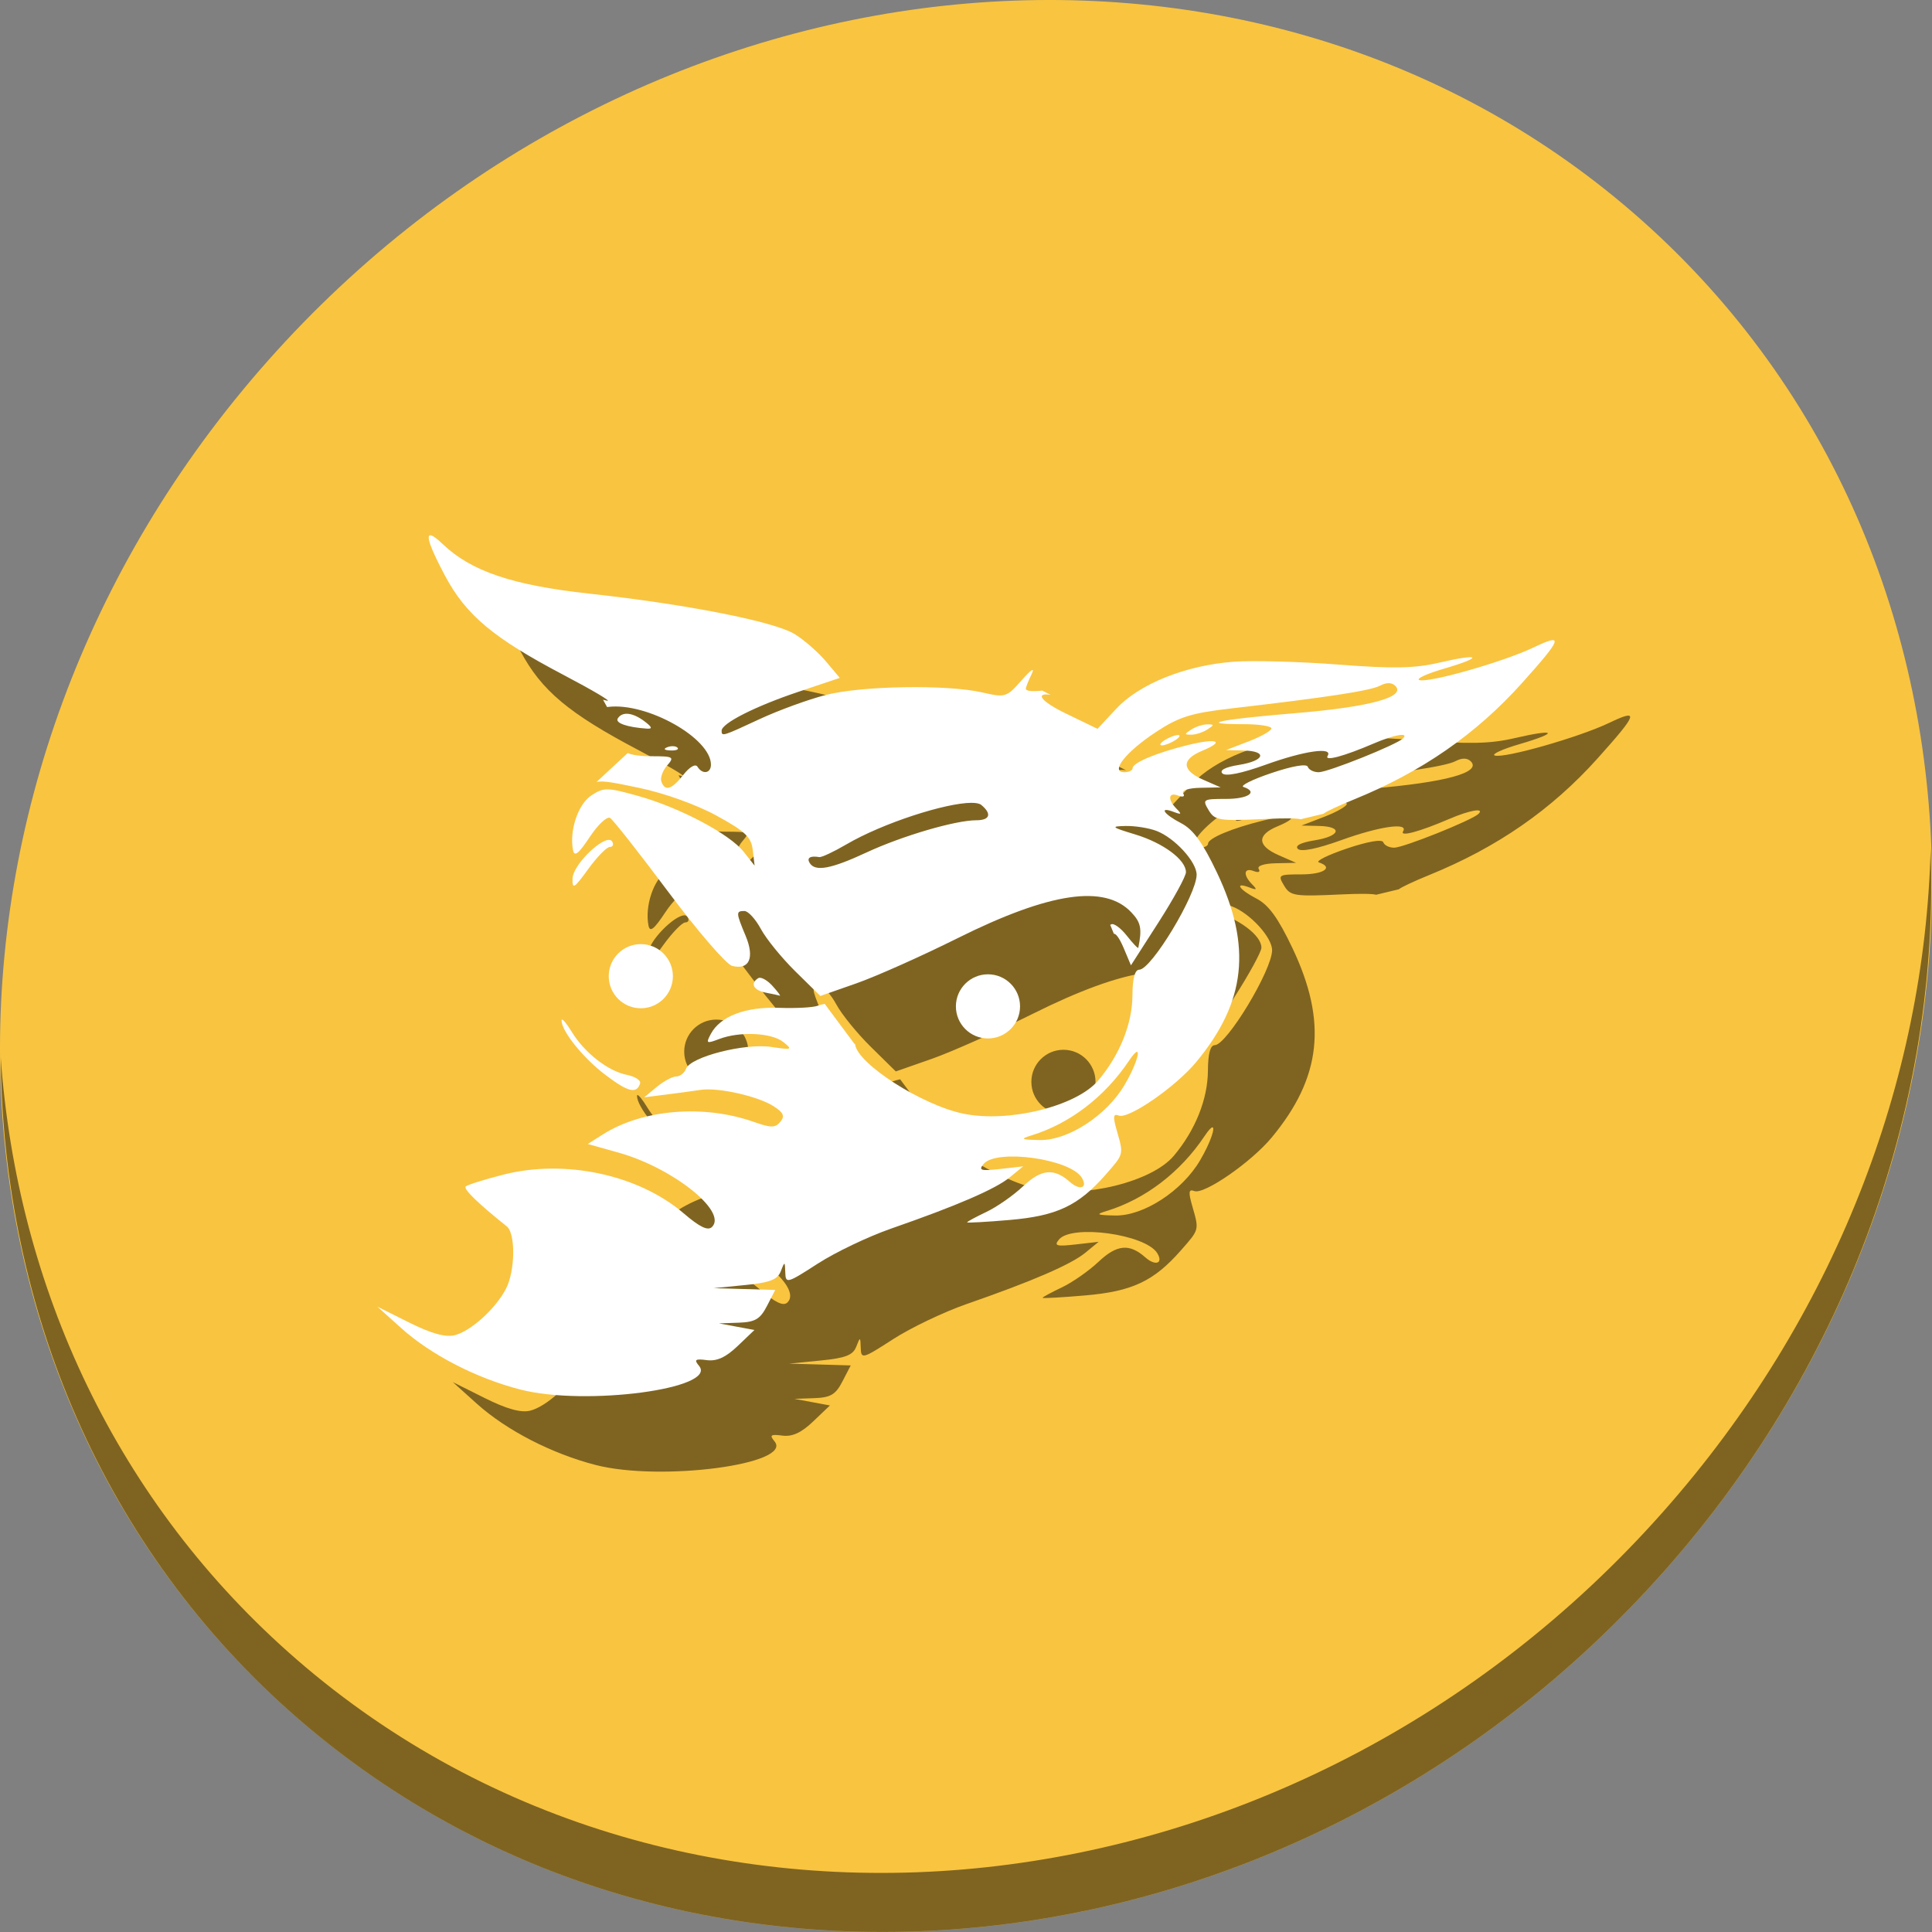 <?xml version="1.0" encoding="UTF-8" standalone="no"?>
<!-- Created with Inkscape (http://www.inkscape.org/) -->

<svg
   xmlns:dc="http://purl.org/dc/elements/1.1/"
   xmlns:cc="http://creativecommons.org/ns#"
   xmlns:rdf="http://www.w3.org/1999/02/22-rdf-syntax-ns#"
   xmlns:svg="http://www.w3.org/2000/svg"
   xmlns="http://www.w3.org/2000/svg"
   xmlns:xlink="http://www.w3.org/1999/xlink"
   xmlns:sodipodi="http://sodipodi.sourceforge.net/DTD/sodipodi-0.dtd"
   xmlns:inkscape="http://www.inkscape.org/namespaces/inkscape"
   id="svg2"
   version="1.1"
   inkscape:version="0.92.2 2405546, 2018-03-11"
   width="512"
   height="512"
   sodipodi:docname="entagged.svg"
   viewBox="0 0 512 512">
  <rect x="0" y="0" width="512" height="512" fill="#808080" stroke="none"/>
  <defs
     id="defs6">
    <inkscape:perspective
       sodipodi:type="inkscape:persp3d"
       inkscape:vp_x="0 : 256 : 1"
       inkscape:vp_y="0 : 1000 : 0"
       inkscape:vp_z="512 : 256 : 1"
       inkscape:persp3d-origin="256 : 170.66667 : 1"
       id="perspective4141" />
    <radialGradient
       cx="-24.45"
       cy="8.761"
       r="14.746"
       fx="-24.45"
       fy="8.761"
       id="radialGradient2878"
       xlink:href="#linearGradient7018"
       gradientUnits="userSpaceOnUse"
       gradientTransform="matrix(5.139,0,0,5.406,533.654,249.329)" />
    <linearGradient
       id="linearGradient7018">
      <stop
         id="stop7020"
         style="stop-color:#ffffff;stop-opacity:1"
         offset="0" />
      <stop
         id="stop7022"
         style="stop-color:#ffffff;stop-opacity:1"
         offset="0.2" />
      <stop
         id="stop7024"
         style="stop-color:#ffde34;stop-opacity:1"
         offset="0.253" />
      <stop
         id="stop7026"
         style="stop-color:#ffd602;stop-opacity:0"
         offset="1" />
    </linearGradient>
    <linearGradient
       x1="61.625"
       y1="19.577"
       x2="61.625"
       y2="110.35"
       id="linearGradient2882"
       xlink:href="#linearGradient6977"
       gradientUnits="userSpaceOnUse"
       gradientTransform="matrix(3.491,0,0,3.491,36.235,47.871)" />
    <linearGradient
       id="linearGradient6977">
      <stop
         id="stop6979"
         style="stop-color:#dc4300;stop-opacity:1"
         offset="0" />
      <stop
         id="stop6981"
         style="stop-color:#ae3500;stop-opacity:1"
         offset="1" />
    </linearGradient>
    <filter
       style="color-interpolation-filters:sRGB"
       x="-0.18"
       y="-0.18"
       width="1.36"
       height="1.36"
       id="filter7028">
      <feGaussianBlur
         id="feGaussianBlur7030"
         stdDeviation="1.113" />
    </filter>
  </defs>
  <sodipodi:namedview
     pagecolor="#ffffff"
     bordercolor="#666666"
     borderopacity="1"
     objecttolerance="10"
     gridtolerance="10"
     guidetolerance="10"
     inkscape:pageopacity="0"
     inkscape:pageshadow="2"
     inkscape:window-width="1366"
     inkscape:window-height="717"
     id="namedview4"
     showgrid="false"
     inkscape:zoom="0.2665461"
     inkscape:cx="515.27266"
     inkscape:cy="114.19568"
     inkscape:window-x="0"
     inkscape:window-y="0"
     inkscape:window-maximized="1"
     inkscape:current-layer="svg2"
     showguides="false"
     inkscape:guide-bbox="true"
     inkscape:document-units="px" />
  <g
     id="g910">
    <path
       id="path1165"
       d="m 432.913,56.474 c 102.193,88.575 105.827,249.7 8.117,359.899 -97.71,110.199 -259.75,127.728 -361.943,39.153 C -23.106,366.951 -26.74,205.826 70.97,95.627 168.68,-14.572 330.72,-32.101 432.913,56.474 Z"
       inkscape:connector-curvature="0"
       style="fill:#f9c440;fill-opacity:1;stroke-width:11.11" />
    <path
       id="path1167"
       d="m 511.635,224.904 c -1.551,61.312 -25.161,124.155 -70.966,175.814 -97.71,110.199 -259.75,127.728 -361.943,39.153 C 30.827,398.356 4.497,340.923 0.194,280.229 0.799,346.585 27.117,410.482 79.079,455.519 c 102.193,88.575 264.241,71.037 361.943,-39.153 49.705,-56.058 73.005,-125.291 70.613,-191.462 z"
       inkscape:connector-curvature="0"
       style="opacity:1;fill:#000000;fill-opacity:0.49;stroke-width:11.11" />
    <circle
       style="fill:#000000;fill-opacity:0.49;stroke-width:0.98"
       id="circle898"
       cx="189.823"
       cy="278.702"
       r="8.5" />
    <path
       style="fill:#000000;fill-opacity:0.49;stroke:none;stroke-width:0.813px;stroke-linecap:butt;stroke-linejoin:miter;stroke-opacity:1"
       d="m 134.068,161.856 c -1.239,-0.043 0.056,3.569 3.874,10.733 5.562,10.435 12.814,16.504 31.38,26.262 7.881,4.142 13.056,7.216 11.5,6.83 -0.222,-0.055 -0.728,-0.172 -1.009,-0.24 l 1.071,1.938 c 0.098,-0.013 0.191,-0.029 0.291,-0.041 10.268,-1.253 27.23,8.276 27.23,15.298 0,2.338 -2.247,2.685 -3.566,0.551 -0.528,-0.854 -2.076,0.028 -3.723,2.122 -3.11,3.954 -4.874,4.501 -5.847,1.816 -0.352,-0.972 0.331,-2.883 1.517,-4.244 2.014,-2.312 1.721,-2.475 -4.428,-2.475 -2.675,0 -4.981,-0.348 -6.009,-0.843 l -8.252,7.661 c 1.82,-0.38 4.605,0.172 11.319,1.579 6.671,1.398 15.201,4.463 20.509,7.37 7.559,4.139 9.169,5.671 9.57,9.103 l 0.481,4.127 -2.867,-3.644 c -3.733,-4.746 -17.032,-11.779 -28.084,-14.851 -8.141,-2.263 -9.012,-2.272 -12.305,-0.114 -3.516,2.304 -5.867,9.295 -4.868,14.477 0.365,1.893 1.457,1.043 4.427,-3.445 2.169,-3.277 4.6,-5.554 5.401,-5.059 0.801,0.495 7.772,9.353 15.493,19.685 7.721,10.332 15.294,19.112 16.827,19.513 4.551,1.19 6.046,-2.097 3.609,-7.931 -2.589,-6.197 -2.61,-6.608 -0.332,-6.608 0.99,0 2.958,2.152 4.373,4.779 1.415,2.628 5.54,7.693 9.163,11.257 l 6.589,6.481 9.492,-3.323 c 5.221,-1.827 17.313,-7.22 26.874,-11.984 24.446,-12.181 39.016,-14.338 46.077,-6.822 2.523,2.686 2.834,4.274 1.825,9.351 -0.059,0.299 -1.433,-1.139 -3.051,-3.196 -1.618,-2.057 -3.484,-3.405 -4.146,-2.996 -0.082,0.051 -0.168,0.089 -0.257,0.118 l 0.975,2.381 c 0.462,-0.141 1.459,1.064 2.595,3.768 l 1.927,4.582 7.289,-11.362 c 4.009,-6.249 7.289,-12.243 7.289,-13.317 0,-3.283 -5.991,-7.743 -13.438,-10.004 -6.334,-1.923 -6.602,-2.156 -2.567,-2.244 2.478,-0.054 6.161,0.531 8.187,1.301 4.808,1.828 10.647,8.193 10.647,11.606 0,5.279 -12.015,25.176 -15.206,25.181 -1.162,0.002 -1.779,2.308 -1.8,6.722 -0.035,7.589 -3.345,15.849 -9.067,22.627 -5.771,6.836 -23.651,11.258 -35.662,8.819 -11.036,-2.241 -28.226,-13.295 -28.766,-18.394 l -0.265,-0.238 -7.801,-10.496 c -0.813,0.188 -1.502,0.367 -1.86,0.51 -1.167,0.466 -5.771,0.714 -10.231,0.551 -8.864,-0.323 -15.573,2.229 -18.057,6.87 -1.377,2.572 -1.203,2.685 2.173,1.401 5.466,-2.078 13.892,-1.687 17.004,0.791 2.558,2.037 2.337,2.126 -3.215,1.299 -7.004,-1.043 -21.341,2.625 -22.547,5.767 -0.435,1.134 -1.607,2.063 -2.605,2.063 -0.998,0 -3.316,1.243 -5.153,2.762 l -3.34,2.761 5.658,-0.708 c 3.112,-0.39 7.287,-0.956 9.278,-1.258 4.707,-0.713 15.291,1.678 19.459,4.397 2.55,1.663 2.923,2.565 1.676,4.068 -1.353,1.63 -2.454,1.632 -7.049,0.011 -13.278,-4.685 -29.448,-3.339 -39.975,3.326 l -4.006,2.537 8.187,2.295 c 14.302,4.01 28.856,15.577 24.757,19.677 -1.099,1.099 -3.222,0.084 -7.523,-3.598 -11.993,-10.266 -31.481,-14.431 -47.871,-10.232 -5.014,1.284 -9.467,2.688 -9.897,3.118 -0.663,0.663 3.397,4.604 10.885,10.568 2.38,1.895 2.244,11.844 -0.227,16.573 -2.764,5.29 -9.33,11.224 -13.581,12.273 -2.442,0.603 -6.203,-0.443 -12.024,-3.345 L 120,366.274 l 6.366,5.723 c 7.832,7.043 19.859,13.243 31.507,16.243 17.235,4.439 52.406,-0.212 47.382,-6.266 -1.385,-1.669 -1.032,-1.93 2.063,-1.525 2.648,0.347 5.029,-0.744 8.177,-3.75 l 4.441,-4.239 -4.706,-0.875 -4.705,-0.875 5.269,-0.186 c 4.332,-0.153 5.658,-0.94 7.462,-4.43 l 2.194,-4.243 -8.169,-0.238 -8.169,-0.238 8.352,-0.823 c 6.596,-0.65 8.582,-1.418 9.448,-3.652 1.041,-2.688 1.102,-2.672 1.196,0.322 0.095,3.013 0.472,2.912 8.58,-2.329 4.664,-3.015 13.416,-7.197 19.448,-9.295 17.489,-6.082 27.674,-10.483 31.477,-13.601 l 3.537,-2.899 -6.082,0.693 c -5.12,0.583 -5.819,0.375 -4.424,-1.306 3.399,-4.096 22.946,-1.384 26.034,3.612 1.682,2.721 -0.475,3.498 -3.143,1.131 -4.224,-3.746 -7.554,-3.434 -12.426,1.166 -2.545,2.403 -6.919,5.457 -9.719,6.786 -2.801,1.329 -5.092,2.568 -5.092,2.754 0,0.186 5.072,-0.096 11.27,-0.629 12.5,-1.074 18.2,-3.759 25.408,-11.968 4.898,-5.579 4.828,-5.299 2.991,-11.703 -1.075,-3.747 -0.965,-4.566 0.535,-3.99 2.594,0.995 15.085,-7.646 20.508,-14.189 13.192,-15.915 14.804,-30.61 5.504,-50.188 -3.798,-7.995 -6.314,-11.462 -9.521,-13.12 -4.656,-2.408 -6.006,-4.525 -1.884,-2.956 1.985,0.756 2.124,0.589 0.707,-0.839 -2.459,-2.478 -2.211,-4.518 0.427,-3.506 1.259,0.483 1.827,0.246 1.331,-0.556 -0.508,-0.822 1.358,-1.446 4.524,-1.514 l 5.388,-0.114 -4.597,-2.011 c -5.755,-2.517 -5.87,-5.375 -0.308,-7.678 6.225,-2.578 3.989,-3.445 -3.88,-1.503 -8.285,2.045 -14.553,4.676 -14.553,6.109 0,0.588 -0.977,1.071 -2.171,1.071 -3.858,0 0.296,-5.325 8.248,-10.574 6.219,-4.105 9.334,-5.088 20.09,-6.331 25.472,-2.945 36.83,-4.683 39.403,-6.03 1.72,-0.9 3.119,-0.882 4.052,0.051 2.947,2.947 -6.742,5.597 -26.426,7.227 -20.543,1.701 -26.291,2.926 -13.728,2.926 4.019,0 7.308,0.504 7.308,1.121 0,0.617 -2.706,2.162 -6.012,3.433 l -6.01,2.31 4.597,0.105 c 6.492,0.147 5.717,2.72 -1.15,3.818 -3.627,0.58 -5.251,1.414 -4.403,2.262 0.848,0.848 5.085,-0.008 11.489,-2.317 10.224,-3.688 17.909,-4.782 16.397,-2.335 -0.943,1.526 4.371,0.095 12.275,-3.305 5.38,-2.314 9.392,-3.003 7.713,-1.325 -1.659,1.659 -19.88,8.963 -22.36,8.963 -1.319,0 -2.614,-0.646 -2.878,-1.437 -0.291,-0.873 -4.085,-0.221 -9.646,1.657 -5.041,1.702 -8.379,3.358 -7.418,3.679 3.994,1.331 1.306,3.175 -4.629,3.175 -6.1,0 -6.3,0.13 -4.597,2.97 1.655,2.762 2.721,2.924 15.217,2.335 5.27,-0.249 8.235,-0.174 9.181,0.09 l 6.015,-1.447 c 0.683,-0.568 3.84,-2.064 8.144,-3.817 17.958,-7.314 32.355,-17.298 44.537,-30.883 10.693,-11.925 11.122,-13.26 3.013,-9.379 -7.959,3.809 -27.82,9.467 -30.276,8.625 -0.943,-0.324 2.013,-1.68 6.57,-3.013 10.564,-3.091 9.763,-4.159 -1.207,-1.609 -6.638,1.543 -12.172,1.651 -26.817,0.523 -10.149,-0.782 -22.589,-1.123 -27.646,-0.756 -12.695,0.92 -25.017,5.834 -31.167,12.426 l -4.999,5.359 -8.228,-3.977 c -7.15,-3.456 -8.266,-5.627 -4.204,-5.042 l -2.233,-1.117 c -2.454,0.279 -4.332,0.185 -4.332,-0.511 0,-0.366 0.668,-2.057 1.484,-3.757 0.967,-2.013 0.054,-1.469 -2.622,1.561 -3.969,4.494 -4.316,4.602 -10.325,3.216 -9.397,-2.166 -32.053,-1.798 -41.635,0.675 -4.637,1.197 -12.48,4.061 -17.429,6.365 -9.916,4.616 -10.096,4.671 -10.096,3.08 0,-1.949 8.859,-6.442 20.258,-10.272 l 11.063,-3.718 -3.698,-4.395 c -2.034,-2.417 -5.74,-5.654 -8.236,-7.194 -5.423,-3.347 -28.561,-7.909 -54.504,-10.745 -20.317,-2.222 -31.265,-5.927 -38.79,-13.125 -1.61,-1.54 -2.696,-2.314 -3.259,-2.333 z m 52.007,47.297 c -1.023,0.002 -1.846,0.415 -2.362,1.25 -0.746,1.207 2.466,2.327 7.718,2.692 1.552,0.108 1.384,-0.411 -0.624,-1.93 -1.766,-1.336 -3.416,-2.014 -4.732,-2.012 z m 153.873,2.808 c -1.167,0 -3.077,0.618 -4.244,1.372 -1.886,1.219 -1.886,1.371 0,1.371 1.167,0 3.077,-0.617 4.244,-1.371 1.886,-1.219 1.886,-1.372 0,-1.372 z m -7.78,2.829 c -0.778,0 -2.369,0.618 -3.536,1.372 -1.167,0.754 -1.485,1.371 -0.707,1.371 0.778,0 2.369,-0.617 3.536,-1.371 1.167,-0.754 1.485,-1.372 0.707,-1.372 z m -133.783,2.961 c -0.491,-0.02 -1.051,0.069 -1.561,0.273 -1.128,0.452 -0.793,0.787 0.855,0.855 1.491,0.061 2.325,-0.272 1.855,-0.742 -0.235,-0.235 -0.657,-0.366 -1.148,-0.386 z m 79.033,15.007 c 1.256,-0.003 2.173,0.177 2.645,0.569 2.845,2.361 2.282,4.052 -1.347,4.052 -5.52,0 -19.675,4.155 -29.098,8.541 -9.413,4.381 -13.579,5.15 -15.047,2.775 -0.838,-1.357 0.147,-1.962 2.54,-1.56 0.619,0.104 3.823,-1.391 7.119,-3.323 9.753,-5.716 26.406,-11.037 33.188,-11.054 z m -96.075,9.816 c -2.688,0.054 -9.511,6.846 -9.613,10.221 -0.09,2.993 0.401,2.701 4.15,-2.475 2.339,-3.229 4.921,-5.869 5.74,-5.869 0.819,0 1.085,-0.656 0.589,-1.458 -0.184,-0.297 -0.483,-0.427 -0.867,-0.419 z m 39.899,36.552 c -0.113,0.012 -0.213,0.043 -0.297,0.095 -2.219,1.371 -1.28,3.212 1.957,3.836 1.75,0.337 3.44,0.699 3.755,0.805 0.315,0.106 -0.565,-1.066 -1.957,-2.603 -1.218,-1.345 -2.664,-2.216 -3.458,-2.133 z m -52.309,11.073 c -0.078,0.005 -0.12,0.076 -0.119,0.222 0.008,2.863 5.726,9.969 11.613,14.43 6.029,4.57 8.258,5.125 9.203,2.289 0.274,-0.82 -1.296,-1.851 -3.487,-2.289 -5.051,-1.01 -11.241,-5.852 -14.67,-11.476 -1.191,-1.952 -2.203,-3.196 -2.54,-3.177 z m 152.336,8.566 c 0.867,-0.137 -0.419,3.935 -3.215,8.706 -4.78,8.157 -15.022,14.812 -22.55,14.653 -4.886,-0.103 -5.228,-0.286 -2.233,-1.201 10.207,-3.116 19.548,-10.261 25.954,-19.855 1.036,-1.552 1.705,-2.25 2.044,-2.303 z"
       id="path87"
       inkscape:connector-curvature="0" />
    <circle
       r="8.5"
       cy="286.702"
       cx="281.823"
       id="circle900"
       style="fill:#000000;fill-opacity:0.49;stroke-width:0.98" />
    <path
       inkscape:connector-curvature="0"
       id="path843"
       d="m 114.068,141.856 c -1.239,-0.043 0.056,3.569 3.874,10.733 5.562,10.435 12.814,16.504 31.38,26.262 7.881,4.142 13.056,7.216 11.5,6.83 -0.222,-0.055 -0.728,-0.172 -1.009,-0.24 l 1.071,1.938 c 0.098,-0.013 0.191,-0.029 0.291,-0.041 10.268,-1.253 27.23,8.276 27.23,15.298 0,2.338 -2.247,2.685 -3.566,0.551 -0.528,-0.854 -2.076,0.028 -3.723,2.122 -3.11,3.954 -4.874,4.501 -5.847,1.816 -0.352,-0.972 0.331,-2.883 1.517,-4.244 2.014,-2.312 1.721,-2.475 -4.428,-2.475 -2.675,0 -4.981,-0.348 -6.009,-0.843 l -8.252,7.661 c 1.82,-0.38 4.605,0.172 11.319,1.579 6.671,1.398 15.201,4.463 20.509,7.37 7.559,4.139 9.169,5.671 9.57,9.103 l 0.481,4.127 -2.867,-3.644 c -3.733,-4.746 -17.032,-11.779 -28.084,-14.851 -8.141,-2.263 -9.012,-2.272 -12.305,-0.114 -3.516,2.304 -5.867,9.295 -4.868,14.477 0.365,1.893 1.457,1.043 4.427,-3.445 2.169,-3.277 4.6,-5.554 5.401,-5.059 0.801,0.495 7.772,9.353 15.493,19.685 7.721,10.332 15.294,19.112 16.827,19.513 4.551,1.19 6.046,-2.097 3.609,-7.931 -2.589,-6.197 -2.61,-6.608 -0.332,-6.608 0.99,0 2.958,2.152 4.373,4.779 1.415,2.628 5.54,7.693 9.163,11.257 l 6.589,6.481 9.492,-3.323 c 5.221,-1.827 17.313,-7.22 26.874,-11.984 24.446,-12.181 39.016,-14.338 46.077,-6.822 2.523,2.686 2.834,4.274 1.825,9.351 -0.059,0.299 -1.433,-1.139 -3.051,-3.196 -1.618,-2.057 -3.484,-3.405 -4.146,-2.996 -0.082,0.051 -0.168,0.089 -0.257,0.118 l 0.975,2.381 c 0.462,-0.141 1.459,1.064 2.595,3.768 l 1.927,4.582 7.289,-11.362 c 4.009,-6.249 7.289,-12.243 7.289,-13.317 0,-3.283 -5.991,-7.743 -13.438,-10.004 -6.334,-1.923 -6.602,-2.156 -2.567,-2.244 2.478,-0.054 6.161,0.531 8.187,1.301 4.808,1.828 10.647,8.193 10.647,11.606 0,5.279 -12.015,25.176 -15.206,25.181 -1.162,0.002 -1.779,2.308 -1.8,6.722 -0.035,7.589 -3.345,15.849 -9.067,22.627 -5.771,6.836 -23.651,11.258 -35.662,8.819 -11.036,-2.241 -28.226,-13.295 -28.766,-18.394 l -0.265,-0.238 -7.801,-10.496 c -0.813,0.188 -1.502,0.367 -1.86,0.51 -1.167,0.466 -5.771,0.714 -10.231,0.551 -8.864,-0.323 -15.573,2.229 -18.057,6.87 -1.377,2.572 -1.203,2.685 2.173,1.401 5.466,-2.078 13.892,-1.687 17.004,0.791 2.558,2.037 2.337,2.126 -3.215,1.299 -7.004,-1.043 -21.341,2.625 -22.547,5.767 -0.435,1.134 -1.607,2.063 -2.605,2.063 -0.998,0 -3.316,1.243 -5.153,2.762 l -3.34,2.761 5.658,-0.708 c 3.112,-0.39 7.287,-0.956 9.278,-1.258 4.707,-0.713 15.291,1.678 19.459,4.397 2.55,1.663 2.923,2.565 1.676,4.068 -1.353,1.63 -2.454,1.632 -7.049,0.011 -13.278,-4.685 -29.448,-3.339 -39.975,3.326 l -4.006,2.537 8.187,2.295 c 14.302,4.01 28.856,15.577 24.757,19.677 -1.099,1.099 -3.222,0.084 -7.523,-3.598 -11.993,-10.266 -31.481,-14.431 -47.871,-10.232 -5.014,1.284 -9.467,2.688 -9.897,3.118 -0.663,0.663 3.397,4.604 10.885,10.568 2.38,1.895 2.244,11.844 -0.227,16.573 -2.764,5.29 -9.33,11.224 -13.581,12.273 -2.442,0.603 -6.203,-0.443 -12.024,-3.345 L 100,346.274 l 6.366,5.723 c 7.832,7.043 19.859,13.243 31.507,16.243 17.235,4.439 52.406,-0.212 47.382,-6.266 -1.385,-1.669 -1.032,-1.93 2.063,-1.525 2.648,0.347 5.029,-0.744 8.177,-3.75 l 4.441,-4.239 -4.706,-0.875 -4.705,-0.875 5.269,-0.186 c 4.332,-0.153 5.658,-0.94 7.462,-4.43 l 2.194,-4.243 -8.169,-0.238 -8.169,-0.238 8.352,-0.823 c 6.596,-0.65 8.582,-1.418 9.448,-3.652 1.041,-2.688 1.102,-2.672 1.196,0.322 0.095,3.013 0.472,2.912 8.58,-2.329 4.664,-3.015 13.416,-7.197 19.448,-9.295 17.489,-6.082 27.674,-10.483 31.477,-13.601 l 3.537,-2.899 -6.082,0.693 c -5.12,0.583 -5.819,0.375 -4.424,-1.306 3.399,-4.096 22.946,-1.384 26.034,3.612 1.682,2.721 -0.475,3.498 -3.143,1.131 -4.224,-3.746 -7.554,-3.434 -12.426,1.166 -2.545,2.403 -6.919,5.457 -9.719,6.786 -2.801,1.329 -5.092,2.568 -5.092,2.754 0,0.186 5.072,-0.096 11.27,-0.629 12.5,-1.074 18.2,-3.759 25.408,-11.968 4.898,-5.579 4.828,-5.299 2.991,-11.703 -1.075,-3.747 -0.965,-4.566 0.535,-3.99 2.594,0.995 15.085,-7.646 20.508,-14.189 13.192,-15.915 14.804,-30.61 5.504,-50.188 -3.798,-7.995 -6.314,-11.462 -9.521,-13.12 -4.656,-2.408 -6.006,-4.525 -1.884,-2.956 1.985,0.756 2.124,0.589 0.707,-0.839 -2.459,-2.478 -2.211,-4.518 0.427,-3.506 1.259,0.483 1.827,0.246 1.331,-0.556 -0.508,-0.822 1.358,-1.446 4.524,-1.514 l 5.388,-0.114 -4.597,-2.011 c -5.755,-2.517 -5.87,-5.375 -0.308,-7.678 6.225,-2.578 3.989,-3.445 -3.88,-1.503 -8.285,2.045 -14.553,4.676 -14.553,6.109 0,0.588 -0.977,1.071 -2.171,1.071 -3.858,0 0.296,-5.325 8.248,-10.574 6.219,-4.105 9.334,-5.088 20.09,-6.331 25.472,-2.945 36.83,-4.683 39.403,-6.03 1.72,-0.9 3.119,-0.882 4.052,0.051 2.947,2.947 -6.742,5.597 -26.426,7.227 -20.543,1.701 -26.291,2.926 -13.728,2.926 4.019,0 7.308,0.504 7.308,1.121 0,0.617 -2.706,2.162 -6.012,3.433 l -6.01,2.31 4.597,0.105 c 6.492,0.147 5.717,2.72 -1.15,3.818 -3.627,0.58 -5.251,1.414 -4.403,2.262 0.848,0.848 5.085,-0.008 11.489,-2.317 10.224,-3.688 17.909,-4.782 16.397,-2.335 -0.943,1.526 4.371,0.095 12.275,-3.305 5.38,-2.314 9.392,-3.003 7.713,-1.325 -1.659,1.659 -19.88,8.963 -22.36,8.963 -1.319,0 -2.614,-0.646 -2.878,-1.437 -0.291,-0.873 -4.085,-0.221 -9.646,1.657 -5.041,1.702 -8.379,3.358 -7.418,3.679 3.994,1.331 1.306,3.175 -4.629,3.175 -6.1,0 -6.3,0.13 -4.597,2.97 1.655,2.762 2.721,2.924 15.217,2.335 5.27,-0.249 8.235,-0.174 9.181,0.09 l 6.015,-1.447 c 0.683,-0.568 3.84,-2.064 8.144,-3.817 17.958,-7.314 32.355,-17.298 44.537,-30.883 10.693,-11.925 11.122,-13.26 3.013,-9.379 -7.959,3.809 -27.82,9.467 -30.276,8.625 -0.943,-0.324 2.013,-1.68 6.57,-3.013 10.564,-3.091 9.763,-4.159 -1.207,-1.609 -6.638,1.543 -12.172,1.651 -26.817,0.523 -10.149,-0.782 -22.589,-1.123 -27.646,-0.756 -12.695,0.92 -25.017,5.834 -31.167,12.426 l -4.999,5.359 -8.228,-3.977 c -7.15,-3.456 -8.266,-5.627 -4.204,-5.042 l -2.233,-1.117 c -2.454,0.279 -4.332,0.185 -4.332,-0.511 0,-0.366 0.668,-2.057 1.484,-3.757 0.967,-2.013 0.054,-1.469 -2.622,1.561 -3.969,4.494 -4.316,4.602 -10.325,3.216 -9.397,-2.166 -32.053,-1.798 -41.635,0.675 -4.637,1.197 -12.48,4.061 -17.429,6.365 -9.916,4.616 -10.096,4.671 -10.096,3.08 0,-1.949 8.859,-6.442 20.258,-10.272 l 11.063,-3.718 -3.698,-4.395 c -2.034,-2.417 -5.74,-5.654 -8.236,-7.194 -5.423,-3.347 -28.561,-7.909 -54.504,-10.745 -20.317,-2.222 -31.265,-5.927 -38.79,-13.125 -1.61,-1.54 -2.696,-2.314 -3.259,-2.333 z m 52.007,47.297 c -1.023,0.002 -1.846,0.415 -2.362,1.25 -0.746,1.207 2.466,2.327 7.718,2.692 1.552,0.108 1.384,-0.411 -0.624,-1.93 -1.766,-1.336 -3.416,-2.014 -4.732,-2.012 z m 153.873,2.808 c -1.167,0 -3.077,0.618 -4.244,1.372 -1.886,1.219 -1.886,1.371 0,1.371 1.167,0 3.077,-0.617 4.244,-1.371 1.886,-1.219 1.886,-1.372 0,-1.372 z m -7.78,2.829 c -0.778,0 -2.369,0.618 -3.536,1.372 -1.167,0.754 -1.485,1.371 -0.707,1.371 0.778,0 2.369,-0.617 3.536,-1.371 1.167,-0.754 1.485,-1.372 0.707,-1.372 z m -133.783,2.961 c -0.491,-0.02 -1.051,0.069 -1.561,0.273 -1.128,0.452 -0.793,0.787 0.855,0.855 1.491,0.061 2.325,-0.272 1.855,-0.742 -0.235,-0.235 -0.657,-0.366 -1.148,-0.386 z m 79.033,15.007 c 1.256,-0.003 2.173,0.177 2.645,0.569 2.845,2.361 2.282,4.052 -1.347,4.052 -5.52,0 -19.675,4.155 -29.098,8.541 -9.413,4.381 -13.579,5.15 -15.047,2.775 -0.838,-1.357 0.147,-1.962 2.54,-1.56 0.619,0.104 3.823,-1.391 7.119,-3.323 9.753,-5.716 26.406,-11.037 33.188,-11.054 z m -96.075,9.816 c -2.688,0.054 -9.511,6.846 -9.613,10.221 -0.09,2.993 0.401,2.701 4.15,-2.475 2.339,-3.229 4.921,-5.869 5.74,-5.869 0.819,0 1.085,-0.656 0.589,-1.458 -0.184,-0.297 -0.483,-0.427 -0.867,-0.419 z m 39.899,36.552 c -0.113,0.012 -0.213,0.043 -0.297,0.095 -2.219,1.371 -1.28,3.212 1.957,3.836 1.75,0.337 3.44,0.699 3.755,0.805 0.315,0.106 -0.565,-1.066 -1.957,-2.603 -1.218,-1.345 -2.664,-2.216 -3.458,-2.133 z m -52.309,11.073 c -0.078,0.005 -0.12,0.076 -0.119,0.222 0.008,2.863 5.726,9.969 11.613,14.43 6.029,4.57 8.258,5.125 9.203,2.289 0.274,-0.82 -1.296,-1.851 -3.487,-2.289 -5.051,-1.01 -11.241,-5.852 -14.67,-11.476 -1.191,-1.952 -2.203,-3.196 -2.54,-3.177 z m 152.336,8.566 c 0.867,-0.137 -0.419,3.935 -3.215,8.706 -4.78,8.157 -15.022,14.812 -22.55,14.653 -4.886,-0.103 -5.228,-0.286 -2.233,-1.201 10.207,-3.116 19.548,-10.261 25.954,-19.855 1.036,-1.552 1.705,-2.25 2.044,-2.303 z"
       style="fill:#ffffff;fill-opacity:1;stroke:none;stroke-width:0.813px;stroke-linecap:butt;stroke-linejoin:miter;stroke-opacity:1" />
    <circle
       r="8.5"
       cy="258.702"
       cx="169.823"
       id="path894"
       style="fill:#ffffff;fill-opacity:1;stroke-width:0.98" />
    <circle
       style="fill:#ffffff;fill-opacity:1;stroke-width:0.98"
       id="circle896"
       cx="261.823"
       cy="266.702"
       r="8.5" />
  </g>
</svg>
